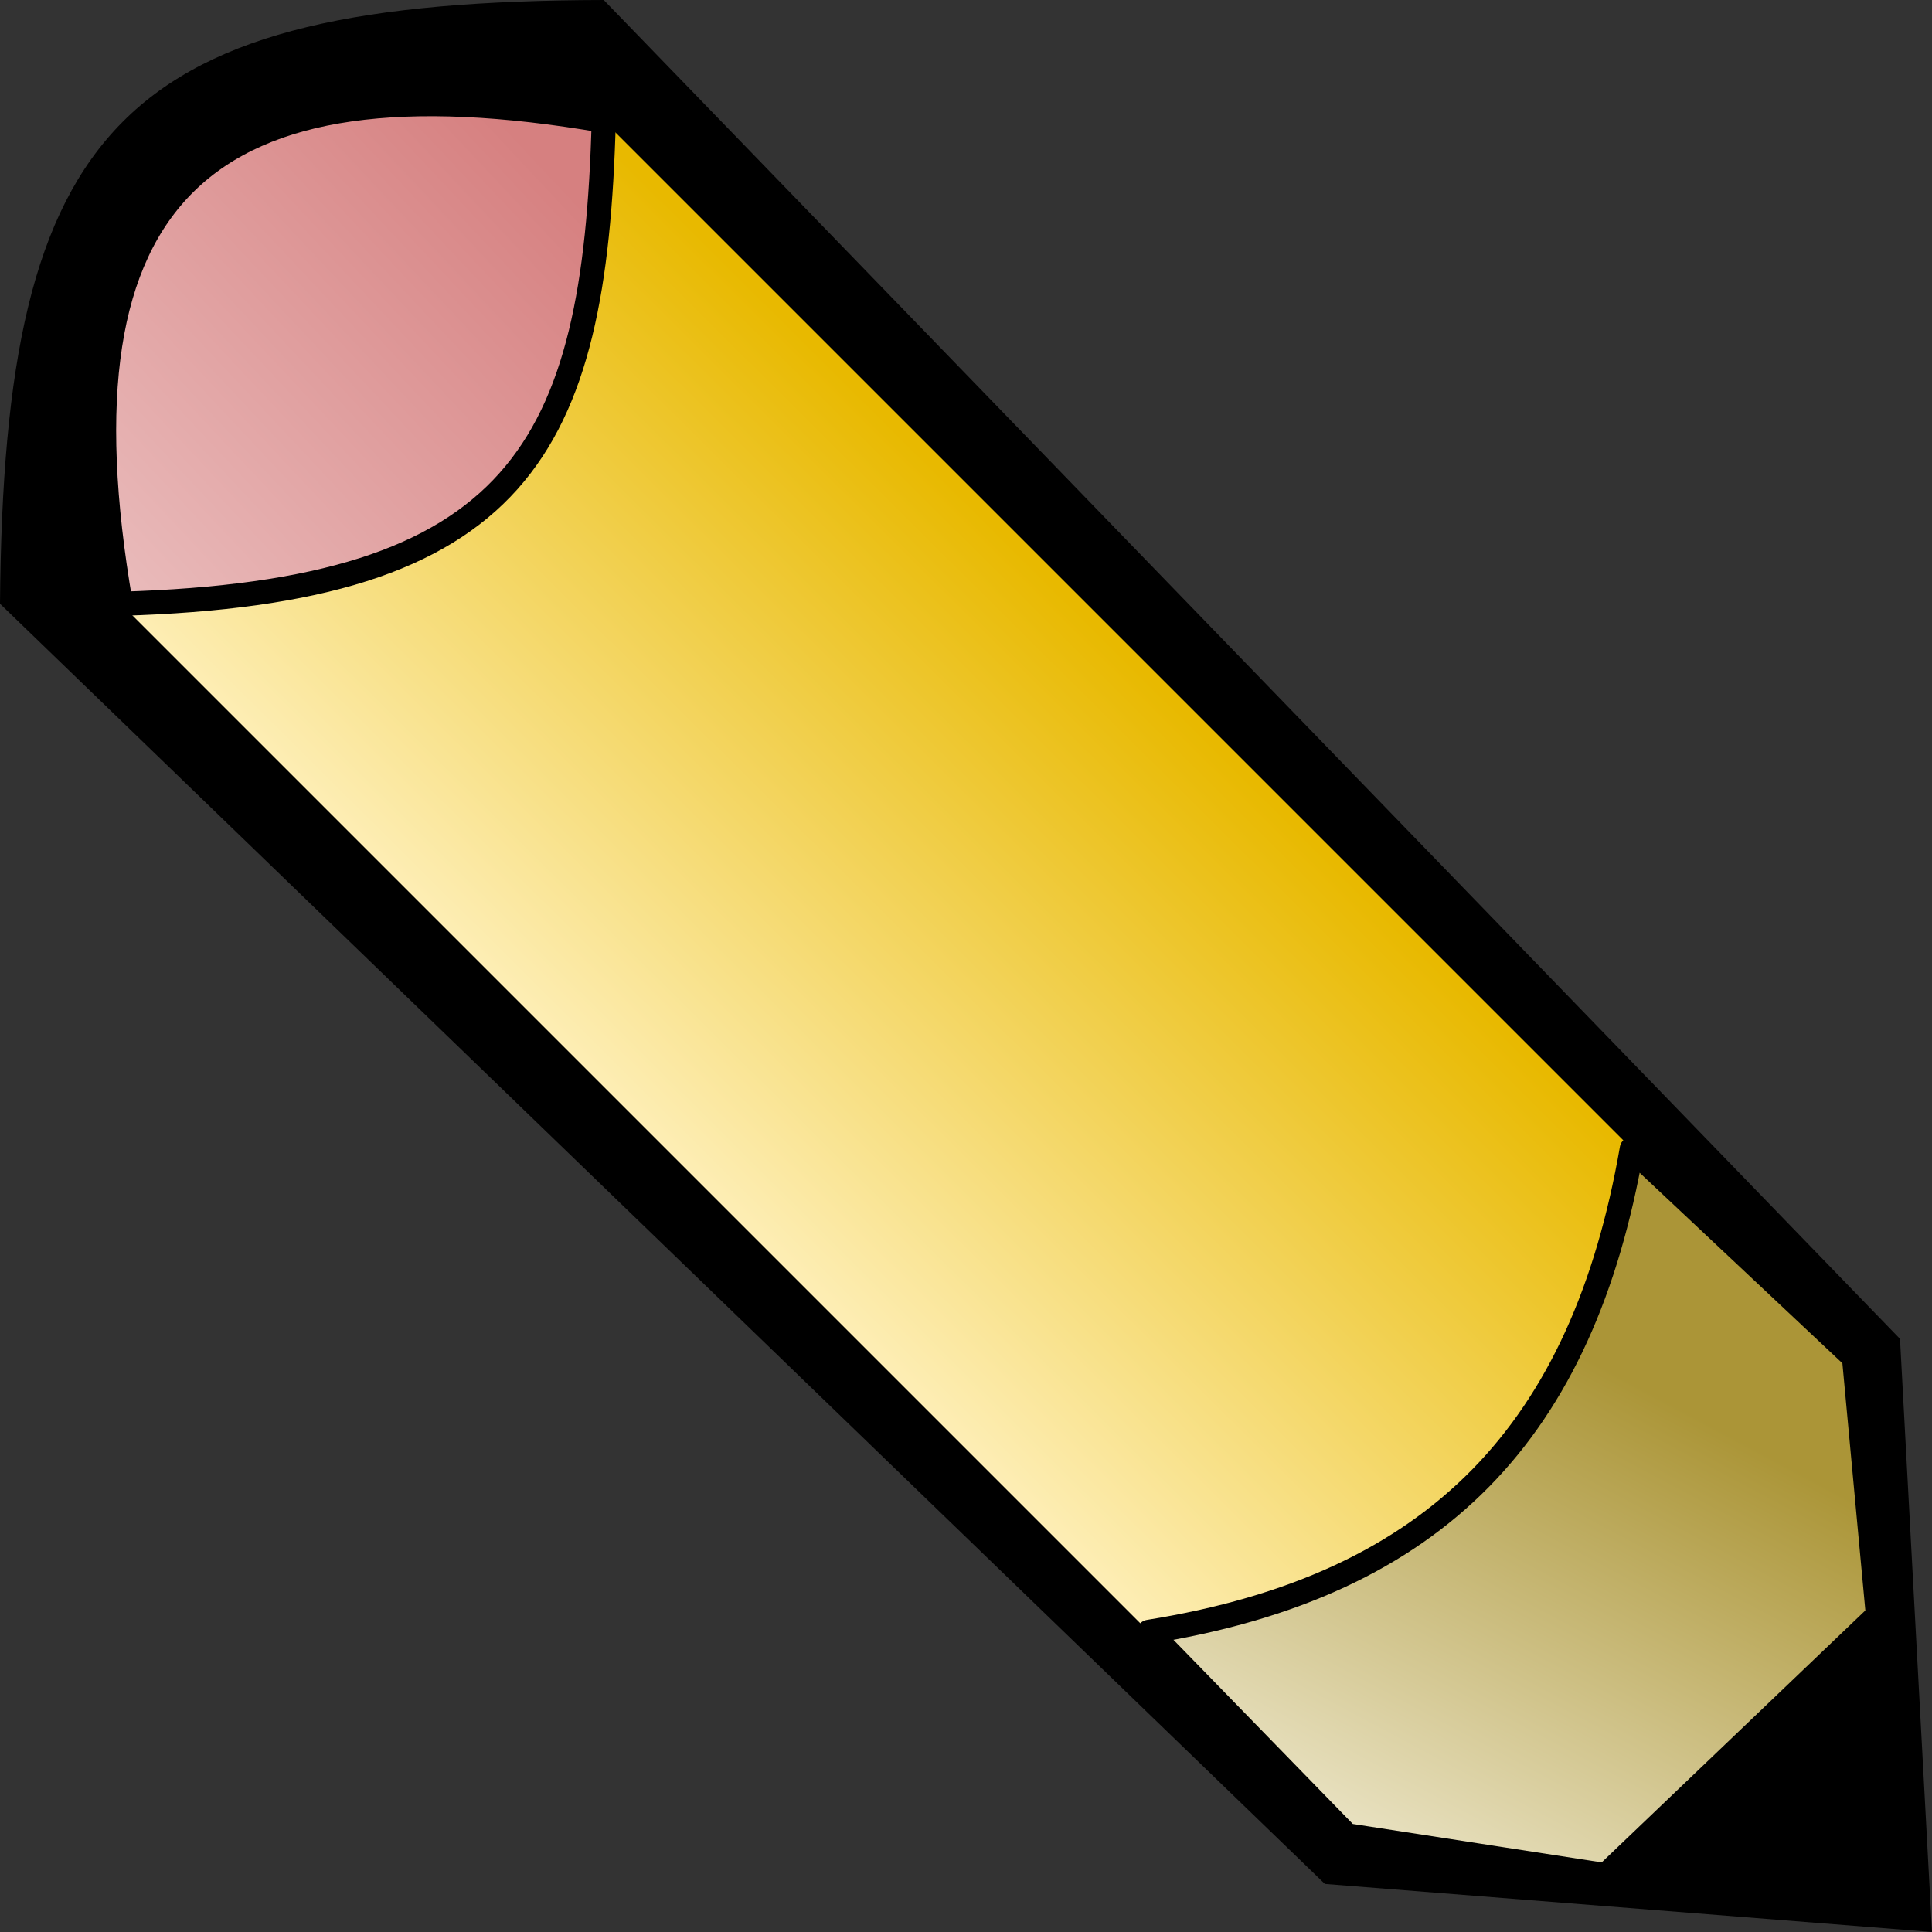 <?xml version="1.0" encoding="UTF-8" standalone="no"?>
<!-- Created with Inkscape (http://www.inkscape.org/) -->
<svg
   xmlns:dc="http://purl.org/dc/elements/1.1/"
   xmlns:cc="http://web.resource.org/cc/"
   xmlns:rdf="http://www.w3.org/1999/02/22-rdf-syntax-ns#"
   xmlns:svg="http://www.w3.org/2000/svg"
   xmlns="http://www.w3.org/2000/svg"
   xmlns:xlink="http://www.w3.org/1999/xlink"
   xmlns:sodipodi="http://sodipodi.sourceforge.net/DTD/sodipodi-0.dtd"
   xmlns:inkscape="http://www.inkscape.org/namespaces/inkscape"
   width="16"
   height="16"
   id="svg2"
   sodipodi:version="0.32"
   inkscape:version="0.44"
   version="1.0"
   sodipodi:docbase="/home/micah/cia/media-src/img"
   sodipodi:docname="pencil.svg">
  <rect width="100%" height="100%" fill="#333333" stroke="none"/>
  <defs
     id="defs4">
    <linearGradient
       id="linearGradient3128">
      <stop
         style="stop-color:#d68080;stop-opacity:1;"
         offset="0"
         id="stop3130" />
      <stop
         style="stop-color:#ebc0c0;stop-opacity:1;"
         offset="1"
         id="stop3132" />
    </linearGradient>
    <linearGradient
       id="linearGradient3120">
      <stop
         style="stop-color:#f1ecd4;stop-opacity:1;"
         offset="0"
         id="stop3122" />
      <stop
         style="stop-color:#ab9537;stop-opacity:1;"
         offset="1"
         id="stop3124" />
    </linearGradient>
    <linearGradient
       id="linearGradient3104">
      <stop
         style="stop-color:#fef0bd;stop-opacity:1;"
         offset="0"
         id="stop3106" />
      <stop
         style="stop-color:#e8b900;stop-opacity:1;"
         offset="1"
         id="stop3108" />
    </linearGradient>
    <linearGradient
       inkscape:collect="always"
       xlink:href="#linearGradient3104"
       id="linearGradient3110"
       x1="5.844"
       y1="10.219"
       x2="9.969"
       y2="6.062"
       gradientUnits="userSpaceOnUse" />
    <linearGradient
       inkscape:collect="always"
       xlink:href="#linearGradient3120"
       id="linearGradient3126"
       x1="11.851"
       y1="16.178"
       x2="14.184"
       y2="11.803"
       gradientUnits="userSpaceOnUse" />
    <linearGradient
       inkscape:collect="always"
       xlink:href="#linearGradient3128"
       id="linearGradient3134"
       x1="4.543"
       y1="1.4"
       x2="0.6"
       y2="5.1"
       gradientUnits="userSpaceOnUse" />
  </defs>
  <sodipodi:namedview
     id="base"
     pagecolor="white"
     bordercolor="#666666"
     borderopacity="1.0"
     gridtolerance="10000"
     guidetolerance="10"
     objecttolerance="10"
     inkscape:pageopacity="1"
     inkscape:pageshadow="2"
     inkscape:zoom="32"
     inkscape:cx="12.687085"
     inkscape:cy="5.2439567"
     inkscape:document-units="px"
     inkscape:current-layer="layer2"
     width="16px"
     height="16px"
     showgrid="true"
     inkscape:window-width="1400"
     inkscape:window-height="979"
     inkscape:window-x="0"
     inkscape:window-y="25"
     showguides="true"
     inkscape:guide-bbox="true" />
  <g
     inkscape:label="Layer 1"
     inkscape:groupmode="layer"
     id="layer1"
     style="display:none">
    <path
       style="opacity:1;fill:black;fill-opacity:1;fill-rule:evenodd;stroke:black;stroke-width:1;stroke-linecap:butt;stroke-linejoin:miter;stroke-miterlimit:4;stroke-dasharray:none;stroke-opacity:1"
       d="M 14.675,14.672 L 11.727,8.406 L 8.385,11.748 L 14.675,14.672"
       id="path2802"
       sodipodi:nodetypes="cccc" />
    <path
       style="opacity:1;fill:#d5c47c;fill-opacity:1;fill-rule:evenodd;stroke:none;stroke-width:1px;stroke-linecap:butt;stroke-linejoin:miter;stroke-opacity:1"
       d="M 8.385,11.748 L 12.275,13.278 C 13.145,13.198 13.45,12.65 13.263,12.078 L 11.727,8.406 C 11.474,10.333 10.434,11.25 8.385,11.748"
       id="path2804"
       sodipodi:nodetypes="ccccc" />
    <path
       sodipodi:nodetypes="ccccc"
       id="path2806"
       d="M 7.622,11.644 L 0.584,4.444 C 2.744,4.479 4.755,2.594 4.354,0.389 L 11.628,7.662 C 11.917,10.006 10.016,11.588 7.622,11.644 z "
       style="opacity:1;fill:#f7cf2e;fill-opacity:1;fill-rule:evenodd;stroke:black;stroke-width:0.6;stroke-linecap:butt;stroke-linejoin:round;stroke-miterlimit:4;stroke-dasharray:none;stroke-opacity:1" />
    <path
       style="opacity:1;fill:#d5c47c;fill-opacity:1;fill-rule:evenodd;stroke:black;stroke-width:0.6;stroke-linecap:square;stroke-linejoin:round;stroke-miterlimit:4;stroke-dasharray:none;stroke-opacity:1"
       d="M 0.584,4.444 C 2.744,4.479 4.755,2.594 4.354,0.389 C 2.158,0.905 0.901,2.048 0.584,4.444 z "
       id="path2817"
       sodipodi:nodetypes="ccc" />
    <path
       sodipodi:type="arc"
       style="opacity:1;fill:black;fill-opacity:1;stroke:none;stroke-width:0.6;stroke-linecap:square;stroke-linejoin:miter;stroke-miterlimit:4;stroke-dasharray:none;stroke-dashoffset:0;stroke-opacity:1"
       id="path2819"
       sodipodi:cx="1.234375"
       sodipodi:cy="6.65625"
       sodipodi:rx="0.265625"
       sodipodi:ry="0.0625"
       d="M 1.5 6.656 A 0.266 0.062 0 1 1  0.969,6.656 A 0.266 0.062 0 1 1  1.5 6.656 z"
       transform="matrix(2.31,-2.153,4.162,4.054,-27.931,-21.839)" />
  </g>
  <g
     inkscape:groupmode="layer"
     id="layer2"
     inkscape:label="new"
     style="display:inline">
    <path
       style="opacity:1;fill:black;fill-opacity:1;fill-rule:evenodd;stroke:none;stroke-width:1px;stroke-linecap:butt;stroke-linejoin:miter;stroke-opacity:1"
       d="M 16,16 L 10.972,15.602 L 0,5 C 0.031,1.013 1.013,0.009 5,0 L 15.735,11.088 L 16,16 z "
       id="path3091"
       sodipodi:nodetypes="cccccc" />
    <path
       style="fill:url(#linearGradient3110);fill-opacity:1.0;fill-rule:evenodd;stroke:none;stroke-width:1px;stroke-linecap:butt;stroke-linejoin:miter;stroke-opacity:1"
       d="M 15,11 L 5,1 L 2,2 L 1,5 L 11,15 L 13,15 L 15,13 L 15,11 z "
       id="path3093" />
    <path
       style="fill:url(#linearGradient3126);fill-opacity:1.0;fill-rule:evenodd;stroke:black;stroke-width:0.2;stroke-linecap:round;stroke-linejoin:round;stroke-opacity:1;stroke-miterlimit:4;stroke-dasharray:none"
       d="M 13.298,15.53 L 15.552,13.376 L 15.354,11.243 L 13.514,9.514 C 13.109,11.842 11.908,13.131 9.514,13.514 L 11.155,15.199 L 13.298,15.53 z "
       id="path3095"
       sodipodi:nodetypes="ccccccc" />
    <path
       style="fill:url(#linearGradient3134);fill-opacity:1.0;fill-rule:evenodd;stroke:black;stroke-width:0.2;stroke-linecap:round;stroke-linejoin:round;stroke-opacity:1;stroke-miterlimit:4;stroke-dasharray:none"
       d="M 1,5 C 0.411,1.59 1.7,0.433 5,1 C 4.926,3.725 4.3,4.904 1,5"
       id="path3097"
       sodipodi:nodetypes="ccc" />
  </g>
</svg>
